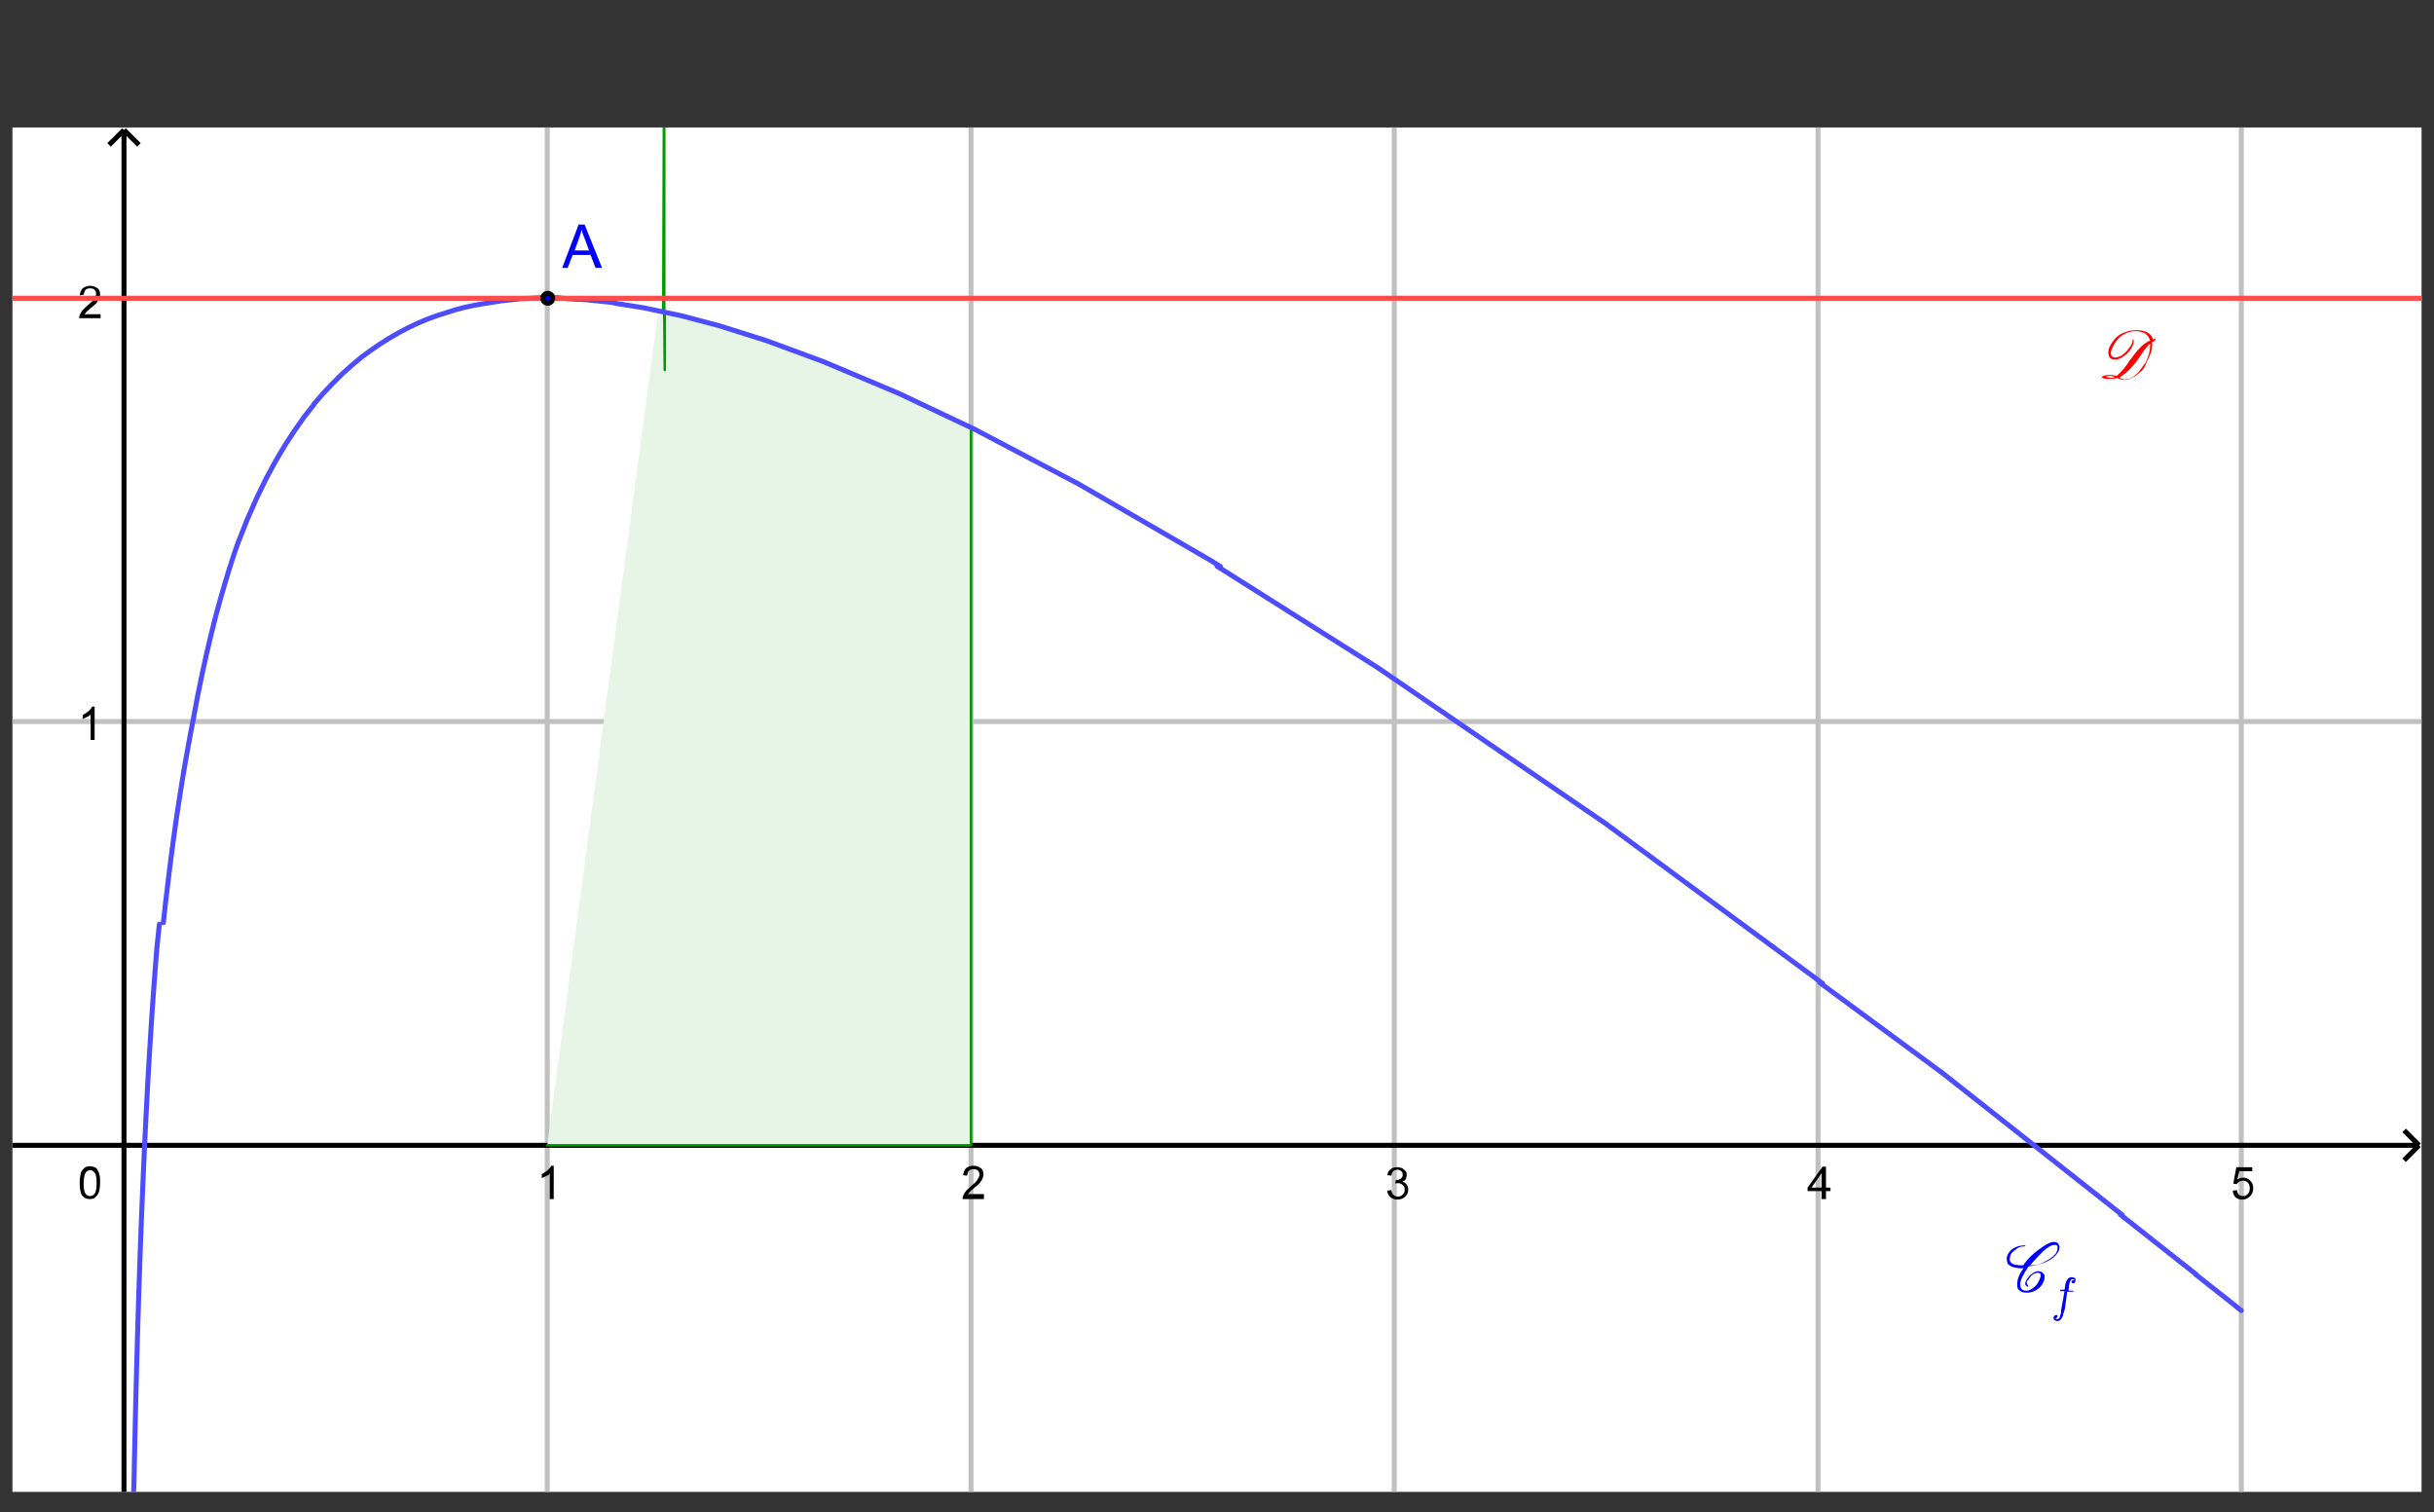 <?xml version="1.0" encoding="utf-8"?>
<!-- Generator: Adobe Illustrator 22.1.0, SVG Export Plug-In . SVG Version: 6.00 Build 0)  -->
<svg version="1.1" id="Calque_1" xmlns="http://www.w3.org/2000/svg" xmlns:xlink="http://www.w3.org/1999/xlink" x="0px" y="0px"
	 viewBox="0 0 488.8 303.7" style="enable-background:new 0 0 488.8 303.7;" xml:space="preserve">
<rect x="0" y="0" width="488.8" height="303.7" fill="#333333" stroke="none"/>
<style type="text/css">
	.st0{clip-path:url(#SVGID_2_);fill:#FFFFFF;}
	.st1{clip-path:url(#SVGID_2_);fill:none;stroke:#C0C0C0;stroke-linecap:round;stroke-linejoin:round;stroke-miterlimit:10;}
	.st2{clip-path:url(#SVGID_2_);fill:none;stroke:#000000;stroke-miterlimit:10;}
	.st3{clip-path:url(#SVGID_4_);}
	.st4{clip-path:url(#SVGID_4_);fill:#E6F5E6;}
	
		.st5{clip-path:url(#SVGID_4_);fill:none;stroke:#009900;stroke-width:0.5;stroke-linecap:round;stroke-linejoin:round;stroke-miterlimit:10;}
	.st6{clip-path:url(#SVGID_4_);fill:none;stroke:#4D4DFF;stroke-linecap:round;stroke-linejoin:round;stroke-miterlimit:10;}
	.st7{clip-path:url(#SVGID_4_);fill:none;stroke:#FF4D4D;stroke-linecap:round;stroke-linejoin:round;stroke-miterlimit:10;}
	.st8{fill:#0000FF;}
	.st9{fill:none;stroke:#000000;stroke-linecap:round;stroke-linejoin:round;stroke-miterlimit:10;}
	.st10{fill:#FF0000;}
</style>
<g>
	<g>
		<defs>
			<rect id="SVGID_1_" x="2.5" y="25.6" width="483.8" height="274"/>
		</defs>
		<clipPath id="SVGID_2_">
			<use xlink:href="#SVGID_1_"  style="overflow:visible;"/>
		</clipPath>
		<polygon class="st0" points="2.5,25.6 486.3,25.6 486.3,300.2 2.5,300.2 2.5,25.6 		"/>
		<path class="st1" d="M109.9,25.6v274.6 M195,25.6v274.6 M280,25.6v274.6 M365.1,25.6v274.6 M450.1,25.6v274.6 M2.5,59.9h483.8
			 M2.5,59.9h483.8 M2.5,144.9h483.8"/>
		<path class="st2" d="M24.9,26.6v273.6 M24.9,26.1l-3,3 M24.9,26.1l3,3 M2.5,230h482.8 M485.8,230l-3-3 M485.8,230l-3,3"/>
	</g>
	<path d="M111.2,240.8h-0.8v-5.1c-0.2,0.2-0.4,0.4-0.8,0.5c-0.3,0.2-0.6,0.3-0.8,0.4v-0.8c0.4-0.2,0.8-0.5,1.2-0.8
		c0.3-0.3,0.6-0.6,0.7-0.9h0.5V240.8L111.2,240.8z"/>
	<path d="M197.6,240v0.8h-4.3c0-0.2,0-0.4,0.1-0.6c0.1-0.3,0.3-0.6,0.5-0.9c0.2-0.3,0.6-0.6,1-1c0.7-0.6,1.2-1,1.4-1.4
		c0.2-0.3,0.4-0.7,0.4-1c0-0.3-0.1-0.6-0.3-0.8c-0.2-0.2-0.5-0.3-0.9-0.3c-0.4,0-0.7,0.1-0.9,0.3c-0.2,0.2-0.3,0.5-0.4,1l-0.8-0.1
		c0.1-0.6,0.3-1.1,0.6-1.4c0.4-0.3,0.9-0.5,1.5-0.5c0.6,0,1.1,0.2,1.5,0.5c0.4,0.3,0.5,0.8,0.5,1.3c0,0.3-0.1,0.5-0.2,0.8
		c-0.1,0.3-0.3,0.5-0.5,0.8c-0.2,0.3-0.7,0.7-1.2,1.1c-0.5,0.4-0.8,0.7-0.9,0.8c-0.1,0.1-0.2,0.3-0.3,0.4H197.6L197.6,240z"/>
	<path d="M278.6,239.1l0.8-0.1c0.1,0.5,0.2,0.8,0.5,1c0.2,0.2,0.5,0.3,0.8,0.3c0.4,0,0.7-0.1,1-0.4c0.3-0.3,0.4-0.6,0.4-1
		c0-0.4-0.1-0.7-0.4-0.9c-0.2-0.2-0.5-0.4-0.9-0.4c-0.2,0-0.3,0-0.6,0.1l0.1-0.7c0.1,0,0.1,0,0.1,0c0.3,0,0.6-0.1,0.9-0.3
		c0.3-0.2,0.4-0.5,0.4-0.8c0-0.3-0.1-0.5-0.3-0.7c-0.2-0.2-0.5-0.3-0.8-0.3s-0.6,0.1-0.8,0.3c-0.2,0.2-0.3,0.5-0.4,0.9l-0.8-0.1
		c0.1-0.5,0.3-1,0.7-1.2c0.3-0.3,0.8-0.4,1.3-0.4c0.4,0,0.7,0.1,1,0.2c0.3,0.2,0.5,0.4,0.7,0.6c0.2,0.3,0.2,0.5,0.2,0.8
		c0,0.3-0.1,0.5-0.2,0.8c-0.1,0.2-0.4,0.4-0.7,0.5c0.4,0.1,0.7,0.3,0.9,0.6c0.2,0.3,0.3,0.6,0.3,1c0,0.6-0.2,1-0.6,1.4
		s-0.9,0.6-1.6,0.6c-0.6,0-1-0.2-1.4-0.5C278.8,240,278.6,239.6,278.6,239.1L278.6,239.1z"/>
	<path d="M365.8,240.8v-1.6H363v-0.7l3-4.2h0.7v4.2h0.9v0.7h-0.9v1.6H365.8L365.8,240.8z M365.8,238.5v-2.9l-2,2.9H365.8
		L365.8,238.5z"/>
	<path d="M448.4,239.1l0.8-0.1c0.1,0.4,0.2,0.7,0.4,0.9c0.2,0.2,0.5,0.3,0.8,0.3c0.4,0,0.7-0.1,1-0.4c0.3-0.3,0.4-0.7,0.4-1.2
		c0-0.5-0.1-0.8-0.4-1.1c-0.3-0.3-0.6-0.4-1-0.4c-0.3,0-0.5,0.1-0.7,0.2c-0.2,0.1-0.4,0.3-0.5,0.5l-0.7-0.1l0.6-3.3h3.2v0.8h-2.6
		l-0.4,1.7c0.4-0.3,0.8-0.4,1.2-0.4c0.6,0,1,0.2,1.4,0.6c0.4,0.4,0.6,0.9,0.6,1.5c0,0.6-0.2,1.1-0.5,1.5c-0.4,0.5-1,0.8-1.7,0.8
		c-0.6,0-1.1-0.2-1.4-0.5C448.6,240.1,448.4,239.6,448.4,239.1L448.4,239.1z"/>
	<path d="M19,148.6h-0.8v-5.1c-0.2,0.2-0.4,0.4-0.8,0.5c-0.3,0.2-0.6,0.3-0.8,0.4v-0.8c0.4-0.2,0.8-0.5,1.2-0.8
		c0.3-0.3,0.6-0.6,0.7-0.9H19V148.6L19,148.6z"/>
	<path d="M20.2,63.1v0.8h-4.3c0-0.2,0-0.4,0.1-0.6c0.1-0.3,0.3-0.6,0.5-0.9c0.2-0.3,0.6-0.6,1-1c0.7-0.6,1.2-1,1.4-1.4
		c0.2-0.3,0.4-0.7,0.4-1c0-0.3-0.1-0.6-0.3-0.8c-0.2-0.2-0.5-0.3-0.9-0.3c-0.4,0-0.7,0.1-0.9,0.3c-0.2,0.2-0.3,0.5-0.4,1L16,59.3
		c0.1-0.6,0.3-1.1,0.6-1.4c0.4-0.3,0.9-0.5,1.5-0.5s1.1,0.2,1.5,0.5c0.4,0.3,0.5,0.8,0.5,1.3c0,0.3-0.1,0.5-0.2,0.8
		s-0.3,0.5-0.5,0.8c-0.2,0.3-0.7,0.7-1.2,1.1c-0.5,0.4-0.8,0.7-0.9,0.8c-0.1,0.1-0.2,0.3-0.3,0.4H20.2L20.2,63.1z"/>
	<g>
		<defs>
			<rect id="SVGID_3_" x="2.5" y="25.6" width="483.8" height="274"/>
		</defs>
		<clipPath id="SVGID_4_">
			<use xlink:href="#SVGID_3_"  style="overflow:visible;"/>
		</clipPath>
		<path class="st3" d="M16,237.6c0-0.8,0.1-1.4,0.2-1.9s0.4-0.8,0.7-1.1c0.3-0.3,0.7-0.4,1.2-0.4c0.3,0,0.7,0.1,0.9,0.2
			c0.3,0.1,0.5,0.3,0.6,0.6c0.2,0.3,0.3,0.6,0.4,1c0.1,0.4,0.1,0.9,0.1,1.5c0,0.8-0.1,1.4-0.2,1.8c-0.2,0.5-0.4,0.8-0.7,1.1
			c-0.3,0.3-0.7,0.4-1.2,0.4c-0.6,0-1.1-0.2-1.5-0.7C16.2,239.7,16,238.8,16,237.6L16,237.6z M16.8,237.6c0,1.1,0.1,1.8,0.4,2.1
			c0.2,0.4,0.6,0.5,0.9,0.5c0.4,0,0.7-0.2,0.9-0.5c0.3-0.4,0.4-1.1,0.4-2.1s-0.1-1.8-0.4-2.1c-0.3-0.4-0.6-0.5-0.9-0.5
			c-0.4,0-0.7,0.2-0.9,0.5C17,235.8,16.8,236.5,16.8,237.6L16.8,237.6z"/>
		<polyline class="st4" points="132.2,62.4 132.5,62.4 132.9,62.5 133.2,62.6 133.4,0.3 133.4,62.6 133.5,74.3 133.5,62.7 
			133.9,62.7 134.2,62.8 134.5,62.9 134.9,63 135.2,63 135.5,63.1 135.9,63.2 136.2,63.3 136.5,63.3 136.8,63.4 137.2,63.5 
			137.5,63.6 137.8,63.7 138.2,63.7 138.5,63.8 138.8,63.9 139.2,64 139.5,64.1 139.8,64.2 140.2,64.3 140.5,64.3 140.8,64.4 
			141.2,64.5 141.5,64.6 141.8,64.7 142.2,64.8 142.5,64.9 142.8,65 143.2,65.1 143.5,65.2 143.8,65.3 144.2,65.3 144.5,65.4 
			144.8,65.5 145.2,65.6 145.5,65.7 145.8,65.8 146.2,65.9 146.5,66 146.8,66.1 147.1,66.2 147.5,66.3 147.8,66.4 148.1,66.5 
			148.5,66.6 148.8,66.7 149.1,66.8 149.5,67 149.8,67.1 150.1,67.2 150.5,67.3 150.8,67.4 151.1,67.5 151.5,67.6 151.8,67.7 
			152.1,67.8 152.5,67.9 152.8,68 153.1,68.2 153.5,68.3 153.8,68.4 154.1,68.5 154.5,68.6 154.8,68.7 155.1,68.8 155.5,68.9 
			155.8,69.1 156.1,69.2 156.4,69.3 156.8,69.4 157.1,69.5 157.4,69.7 157.8,69.8 158.1,69.9 158.4,70 158.8,70.1 159.1,70.3 
			159.4,70.4 159.8,70.5 160.1,70.6 160.4,70.7 160.8,70.9 161.1,71 161.4,71.1 161.8,71.2 162.1,71.4 162.4,71.5 162.8,71.6 
			163.1,71.8 163.4,71.9 163.8,72 164.1,72.1 164.4,72.3 164.8,72.4 165.1,72.5 165.4,72.7 165.7,72.8 166.1,72.9 166.4,73.1 
			166.7,73.2 167.1,73.3 167.4,73.5 167.7,73.6 168.1,73.7 168.4,73.9 168.7,74 169.1,74.1 169.4,74.3 169.7,74.4 170.1,74.5 
			170.4,74.7 170.7,74.8 171.1,75 171.4,75.1 171.7,75.2 172.1,75.4 172.4,75.5 172.7,75.7 173.1,75.8 173.4,75.9 173.7,76.1 
			174.1,76.2 174.4,76.4 174.7,76.5 175.1,76.7 175.4,76.8 175.7,76.9 176,77.1 176.4,77.2 176.7,77.4 177,77.5 177.4,77.7 
			177.7,77.8 178,78 178.4,78.1 178.7,78.3 179,78.4 179.4,78.6 179.7,78.7 180,78.9 180.4,79 180.7,79.2 181,79.3 181.4,79.5 
			181.7,79.6 182,79.8 182.4,79.9 182.7,80.1 183,80.2 183.4,80.4 183.7,80.5 184,80.7 184.4,80.8 184.7,81 185,81.2 185.3,81.3 
			185.7,81.5 186,81.6 186.3,81.8 186.7,81.9 187,82.1 187.3,82.3 187.7,82.4 188,82.6 188.3,82.7 188.7,82.9 189,83 189.3,83.2 
			189.7,83.4 190,83.5 190.3,83.7 190.7,83.9 191,84 191.3,84.2 191.7,84.3 192,84.5 192.3,84.7 192.7,84.8 193,85 193.3,85.2 
			193.7,85.3 194,85.5 194.3,85.7 194.6,85.8 195,86 195,230 109.9,230 		"/>
		<polyline class="st5" points="132.2,62.4 132.5,62.4 132.9,62.5 133.2,62.6 133.4,0.3 133.4,62.6 133.5,74.3 133.5,62.7 
			133.9,62.7 134.2,62.8 134.5,62.9 134.9,63 135.2,63 135.5,63.1 135.9,63.2 136.2,63.3 136.5,63.3 136.8,63.4 137.2,63.5 
			137.5,63.6 137.8,63.7 138.2,63.7 138.5,63.8 138.8,63.9 139.2,64 139.5,64.1 139.8,64.2 140.2,64.3 140.5,64.3 140.8,64.4 
			141.2,64.5 141.5,64.6 141.8,64.7 142.2,64.8 142.5,64.9 142.8,65 143.2,65.1 143.5,65.2 143.8,65.3 144.2,65.3 144.5,65.4 
			144.8,65.5 145.2,65.6 145.5,65.7 145.8,65.8 146.2,65.9 146.5,66 146.8,66.1 147.1,66.2 147.5,66.3 147.8,66.4 148.1,66.5 
			148.5,66.6 148.8,66.7 149.1,66.8 149.5,67 149.8,67.1 150.1,67.2 150.5,67.3 150.8,67.4 151.1,67.5 151.5,67.6 151.8,67.7 
			152.1,67.8 152.5,67.9 152.8,68 153.1,68.2 153.5,68.3 153.8,68.4 154.1,68.5 154.5,68.6 154.8,68.7 155.1,68.8 155.5,68.9 
			155.8,69.1 156.1,69.2 156.4,69.3 156.8,69.4 157.1,69.5 157.4,69.7 157.8,69.8 158.1,69.9 158.4,70 158.8,70.1 159.1,70.3 
			159.4,70.4 159.8,70.5 160.1,70.6 160.4,70.7 160.8,70.9 161.1,71 161.4,71.1 161.8,71.2 162.1,71.4 162.4,71.5 162.8,71.6 
			163.1,71.8 163.4,71.9 163.8,72 164.1,72.1 164.4,72.3 164.8,72.4 165.1,72.5 165.4,72.7 165.7,72.8 166.1,72.9 166.4,73.1 
			166.7,73.2 167.1,73.3 167.4,73.5 167.7,73.6 168.1,73.7 168.4,73.9 168.7,74 169.1,74.1 169.4,74.3 169.7,74.4 170.1,74.5 
			170.4,74.7 170.7,74.8 171.1,75 171.4,75.1 171.7,75.2 172.1,75.4 172.4,75.5 172.7,75.7 173.1,75.8 173.4,75.9 173.7,76.1 
			174.1,76.2 174.4,76.4 174.7,76.5 175.1,76.7 175.4,76.8 175.7,76.9 176,77.1 176.4,77.2 176.7,77.4 177,77.5 177.4,77.7 
			177.7,77.8 178,78 178.4,78.1 178.7,78.3 179,78.4 179.4,78.6 179.7,78.7 180,78.9 180.4,79 180.7,79.2 181,79.3 181.4,79.5 
			181.7,79.6 182,79.8 182.4,79.9 182.7,80.1 183,80.2 183.4,80.4 183.7,80.5 184,80.7 184.4,80.8 184.7,81 185,81.2 185.3,81.3 
			185.7,81.5 186,81.6 186.3,81.8 186.7,81.9 187,82.1 187.3,82.3 187.7,82.4 188,82.6 188.3,82.7 188.7,82.9 189,83 189.3,83.2 
			189.7,83.4 190,83.5 190.3,83.7 190.7,83.9 191,84 191.3,84.2 191.7,84.3 192,84.5 192.3,84.7 192.7,84.8 193,85 193.3,85.2 
			193.7,85.3 194,85.5 194.3,85.7 194.6,85.8 195,86 195,230 109.9,230 		"/>
		<path class="st6" d="M26.7,303.2L26.7,303.2l0.1-2.6l0,0l0,0l0.1-2.6l0,0l0.1-4.9l0.1-4.6l0.1-4.4l0.1-4.1l0.1-3.9l0.1-3.7
			l0.1-3.6l0.1-3.4l0.1-3.3l0.1-3.2l0.1-3l0.1-2.9l0.1-2.8l0.1-2.7l0.1-2.6l0.1-2.5l0.2-4.8l0.2-4.6l0.2-4.3l0.2-4.1l0.2-3.9
			l0.2-3.7l0.2-3.5l0.2-3.3l0.2-3.2l0.2-3.1l0.2-2.9l0.2-2.8l0.2-2.7l0.2-2.6l0.2-2.5l0.5-4.8 M32.8,185.3l0.5-4.5l0.5-4.2l0.5-4
			l0.5-3.8l0.5-3.6l0.5-3.4l0.5-3.2l0.5-3.1l0.5-2.9l0.5-2.8l0.5-2.7l0.5-2.6l0.9-4.8l0.9-4.4l0.9-4.1l0.9-3.8l0.9-3.6l0.9-3.3
			l0.9-3.1l0.9-3l0.9-2.8l0.9-2.6l1.9-4.8l1.9-4.3l1.9-3.9l1.9-3.5l1.9-3.2l1.9-2.9l1.9-2.7l1.9-2.4 M63,81.2l1.9-2.2l1.9-2l1.9-1.9
			l1.9-1.7l1.9-1.6l1.9-1.4l1.9-1.3l1.9-1.2l1.9-1.1l1.9-1l1.9-0.9l1.9-0.8l1.9-0.7l1.9-0.6l1.9-0.6l1.9-0.5l1.9-0.4L97,61l1.9-0.3
			l1.9-0.3l1.9-0.2l1.9-0.2l1.9-0.1l1.9-0.1l1.9,0l1.9,0L114,60l1.9,0.1l1.9,0.1l1.9,0.2l1.9,0.2l1.9,0.2 M123.5,60.9l1.9,0.3
			l1.9,0.3l1.9,0.3l1.9,0.4l1.9,0.4l1.9,0.4l1.9,0.4l1.9,0.5l1.9,0.5l1.9,0.5l1.9,0.5l1.9,0.6l1.9,0.6l1.9,0.6l1.9,0.6l1.9,0.6
			l1.9,0.7l1.9,0.7l1.9,0.7l1.9,0.7l1.9,0.7l1.9,0.7l1.9,0.8l1.9,0.8l1.9,0.8l1.9,0.8l1.9,0.8l1.9,0.8l1.9,0.8l1.9,0.8l1.9,0.9
			l1.9,0.9l1.9,0.9l1.9,0.9l1.9,0.9l1.9,0.9l1.9,0.9l1.9,0.9l1.9,1l1.9,1l1.9,1l1.9,1l1.9,1l1.9,1l1.9,1l1.9,1l1.9,1l1.9,1l1.9,1
			l1.9,1.1l1.9,1.1l1.9,1.1l1.9,1.1l1.9,1.1l1.9,1.1l1.9,1.1l1.9,1.1l1.9,1.1l1.9,1.1l1.9,1.1l1.9,1.1l1.9,1.1l1.9,1.1l1.9,1.2
			 M244.4,113.7l1.9,1.2l1.9,1.2l1.9,1.2l1.9,1.2l1.9,1.2l1.9,1.2l1.9,1.2l1.9,1.2l1.9,1.2l1.9,1.2l1.9,1.2l1.9,1.2l1.9,1.2l1.9,1.2
			l1.9,1.2l1.9,1.2l1.9,1.2l1.9,1.3l1.9,1.3l1.9,1.3l1.9,1.3l1.9,1.3l1.9,1.3l1.9,1.3l1.9,1.3l1.9,1.3l1.9,1.3l1.9,1.3l1.9,1.3
			l1.9,1.3l1.9,1.3l1.9,1.3l1.9,1.3l1.9,1.3l1.9,1.3l1.9,1.3l1.9,1.3l1.9,1.3l1.9,1.3l1.9,1.3l1.9,1.3l1.9,1.4l1.9,1.4l1.9,1.4
			l1.9,1.4l1.9,1.4l1.9,1.4l1.9,1.4l1.9,1.4l1.9,1.4l1.9,1.4l1.9,1.4l1.9,1.4l1.9,1.4l1.9,1.4l1.9,1.4l1.9,1.4l1.9,1.4l1.9,1.4
			l1.9,1.4l1.9,1.4l1.9,1.4l1.9,1.4l1.9,1.4 M365.4,197.3l1.9,1.4l1.9,1.4l1.9,1.4l1.9,1.4l1.9,1.4l1.9,1.4l1.9,1.4l1.9,1.4l1.9,1.4
			l1.9,1.4l1.9,1.4l1.9,1.4l1.9,1.4l1.9,1.5l1.9,1.5l1.9,1.5l1.9,1.5l1.9,1.5l1.9,1.5l1.9,1.5l1.9,1.5l1.9,1.5l1.9,1.5l1.9,1.5
			l1.9,1.5l1.9,1.5l1.9,1.5l1.9,1.5l1.9,1.5l1.9,1.5l1.9,1.5l1.9,1.5 M425.8,243.9l1.9,1.5l1.9,1.5l1.9,1.5l1.9,1.5l1.9,1.5l1.9,1.5
			l1.9,1.5l1.9,1.5 M440.9,255.9l1.9,1.5l1.9,1.5l1.9,1.5l1.9,1.5 M448.5,261.9l1.6,1.3"/>
		<line class="st7" x1="0" y1="59.9" x2="488.8" y2="59.9"/>
	</g>
	<path class="st8" d="M111,59.9c0,0.6-0.5,1-1,1c-0.6,0-1-0.5-1-1c0-0.6,0.5-1,1-1C110.5,58.9,111,59.3,111,59.9L111,59.9z"/>
	<path class="st9" d="M111,59.9c0,0.6-0.5,1-1,1c-0.6,0-1-0.5-1-1c0-0.6,0.5-1,1-1C110.5,58.9,111,59.3,111,59.9L111,59.9z"/>
	<path class="st8" d="M112.9,53.8l3.3-8.7h1.2l3.5,8.7h-1.3l-1-2.6H115l-1,2.6H112.9L112.9,53.8z M115.4,50.3h2.9l-0.9-2.4
		c-0.3-0.7-0.5-1.3-0.6-1.8c-0.1,0.6-0.3,1.1-0.5,1.7L115.4,50.3L115.4,50.3z"/>
	<path class="st8" d="M407.3,258.1c0,0.1,0,0.2,0,0.2l0,0l0,0l0,0c-0.1,0.1-0.2,0.2-0.2,0.2s0-0.1,0-0.2c-0.3-0.1-0.4-0.3-0.4-0.5
		c0-0.2,0.1-0.5,0.4-1c0.3-0.4,0.6-0.8,1.1-1.1c0.4-0.3,0.8-0.4,1.1-0.4c0.7,0,1.1,0.3,1.3,0.9c0,0.1,0,0.2,0,0.2
		c0,0.6-0.2,1.1-0.6,1.7c-0.3,0.4-0.7,0.8-1.3,1.1s-1.1,0.4-1.7,0.4c-0.6,0-1-0.1-1.4-0.4c-0.4-0.3-0.5-0.6-0.5-1.1c0,0,0-0.1,0-0.2
		c0-1,0.4-2.1,1.3-3.2H406c-1.3,0-2.2-0.3-2.8-0.9c-0.1-0.3-0.2-0.6-0.2-1.1c0-0.3,0.1-0.6,0.4-1.1s0.7-0.8,1.3-1.1
		c0.7-0.3,1.3-0.4,1.9-0.4c0.1,0,0.2,0,0.2,0s-0.1,0.1-0.2,0.2l0,0c-0.6,0-1.1,0.1-1.5,0.4c-0.4,0.3-0.8,0.6-1.1,0.9
		c-0.3,0.4-0.4,0.9-0.4,1.3c0,0.3,0.1,0.5,0.2,0.6c0.3,0.4,1,0.6,2.1,0.6c0.1,0,0.3,0,0.4,0c0.9-1.3,1.9-2.3,3.2-3.2
		c1.3-1,2.3-1.5,3-1.5c0.6,0,0.9,0.3,1.1,0.9l0,0c0,0.4-0.1,0.9-0.4,1.3c-0.6,0.9-1.6,1.6-3,2.1c-0.9,0.3-1.8,0.5-2.8,0.6
		c-1.1,1.6-1.7,2.8-1.7,3.6l0,0c0,0.4,0.1,0.7,0.3,1c0.2,0.2,0.5,0.3,1,0.3c0.3,0,0.6-0.1,1.1-0.4c0.4-0.3,0.8-0.6,1.1-1.1
		c0.4-0.7,0.6-1.2,0.6-1.5v-0.2c0-0.3-0.2-0.4-0.6-0.4c-0.3,0-0.6,0.1-0.9,0.3c-0.3,0.2-0.6,0.5-0.9,1c-0.3,0.3-0.4,0.5-0.4,0.6
		C407.1,258,407.2,258.1,407.3,258.1L407.3,258.1z M407.3,258.3L407.3,258.3L407.3,258.3L407.3,258.3L407.3,258.3L407.3,258.3z
		 M412.6,250c-0.6,0-1.3,0.4-2.3,1.3c-0.7,0.7-1.6,1.6-2.6,2.8c0.9,0,1.6-0.1,2.3-0.4c1.3-0.6,2.2-1.2,2.8-1.9
		c0.3-0.4,0.4-0.9,0.4-1.3l0,0C413.3,250.2,413.1,250,412.6,250L412.6,250z"/>
	<path class="st8" d="M415.1,259.6L415.1,259.6l-0.4,3.1c-0.1,0.4-0.2,0.8-0.4,1.3c0,0.2,0,0.3-0.1,0.4c-0.2,0.5-0.5,0.8-0.9,0.9
		c0,0,0,0-0.1,0c-0.3,0-0.5-0.1-0.7-0.3c-0.1-0.1-0.1-0.2-0.1-0.3c0-0.3,0.1-0.5,0.4-0.6c0,0,0,0,0.1,0c0.2,0,0.3,0,0.3,0.1
		c0,0.1,0,0.1,0,0.1c0,0.2-0.1,0.3-0.3,0.4c0,0,0,0-0.1,0.1c0.1,0.1,0.2,0.1,0.4,0.1c0.3,0,0.5-0.3,0.6-1c0.1-0.1,0.1-0.2,0.1-0.4
		v-0.3l0.7-3.9h-0.6c-0.2,0-0.3,0-0.3,0l0,0l0,0c0-0.1,0-0.2,0.1-0.3l0,0h0.1h0.7c0.1-0.8,0.2-1.3,0.3-1.5c0.2-0.6,0.5-0.9,0.9-1
		c0.1,0,0.2,0,0.3,0c0.3,0,0.5,0.1,0.7,0.3l0,0c0,0.1,0,0.2,0,0.3c0,0.3-0.1,0.5-0.3,0.6c0,0,0,0-0.1,0c-0.2,0-0.3,0-0.3-0.1
		c-0.1-0.1-0.1-0.1-0.1-0.1c0-0.2,0.1-0.3,0.3-0.4c0.1,0,0.2,0,0.3-0.1c-0.1-0.1-0.2-0.1-0.4-0.1c-0.2,0-0.3,0.1-0.4,0.3
		c-0.1,0.1-0.2,0.4-0.3,1l-0.1,1h0.7c0.2,0,0.3,0,0.3,0.1c0,0.1,0,0.1-0.1,0.1l0,0H416H415.1L415.1,259.6z"/>
	<path class="st10" d="M432.8,68.3c0,0,0,0.1,0,0.2l0,0c-0.3,0-0.5,0.1-0.6,0.2c0,0.1,0,0.4,0,0.6c0,1-0.4,2.1-1.1,3.4
		c-0.3,0.9-0.7,1.6-1.4,2.1c-0.6,0.6-1.3,1-2,1.3c-0.4,0.1-0.8,0.2-1.1,0.2s-0.8-0.1-1.5-0.4c-0.3,0.1-0.6,0.2-0.9,0.2h-0.4
		c-1.1,0-1.7-0.1-1.7-0.4l0,0c0.3-0.3,0.9-0.4,1.7-0.4l0,0c0.4,0,0.9,0.1,1.3,0.2c0.1-0.1,0.4-0.4,0.9-0.9c0.4-0.4,0.7-0.8,1-1.2
		s0.5-0.8,1-1.4c1.4-2,2.7-3.2,3.8-3.6c-0.4-1.3-1.4-1.9-3-1.9c-0.7,0-1.5,0.2-2.2,0.6c-0.8,0.4-1.4,1-1.8,1.7
		c-0.6,0.9-0.9,1.6-0.9,2.1s0.3,0.9,0.9,0.9c0.4,0,0.9-0.2,1.4-0.5c0.5-0.4,0.9-0.7,1.2-1.2c0.6-0.7,0.9-1.3,0.9-1.9l0,0
		c0,0,0.1,0,0.2,0l0,0l0,0c0,0,0,0.1,0,0.2c0,0.6-0.2,1.1-0.6,1.7c-0.4,0.6-0.9,1.1-1.5,1.5c-0.6,0.4-1.1,0.6-1.5,0.6
		c-0.6,0-1-0.1-1.2-0.4c-0.2-0.3-0.3-0.6-0.3-1.1c0-0.6,0.3-1.3,0.9-2.1c0.4-0.7,1.1-1.3,2-1.7c0.9-0.4,1.8-0.6,2.7-0.6
		c1.8,0,3,0.6,3.4,1.9c0.1-0.1,0.4-0.2,0.6-0.2C432.8,68.1,432.8,68.1,432.8,68.3L432.8,68.3z M430.9,72.8c0.6-1.3,0.9-2.4,0.9-3.4
		c0-0.1,0-0.3,0-0.4c-0.6,0.4-1.4,1.6-2.6,3.4c-1.3,1.7-2.5,2.8-3.6,3.4c0.4,0.3,0.8,0.4,1.1,0.4s0.6-0.1,1.1-0.2
		c0.6-0.3,1.1-0.7,1.7-1.3C429.9,74.1,430.4,73.5,430.9,72.8L430.9,72.8z M424.3,75.9c0.1,0,0.3-0.1,0.4-0.2
		c-0.3-0.1-0.6-0.2-0.9-0.2c-0.6,0-0.9,0.1-0.9,0.2l0,0c0,0,0,0,0.1,0c0.1,0,0.2,0,0.4,0.1C423.7,75.9,424,75.9,424.3,75.9
		L424.3,75.9z"/>
</g>
</svg>

